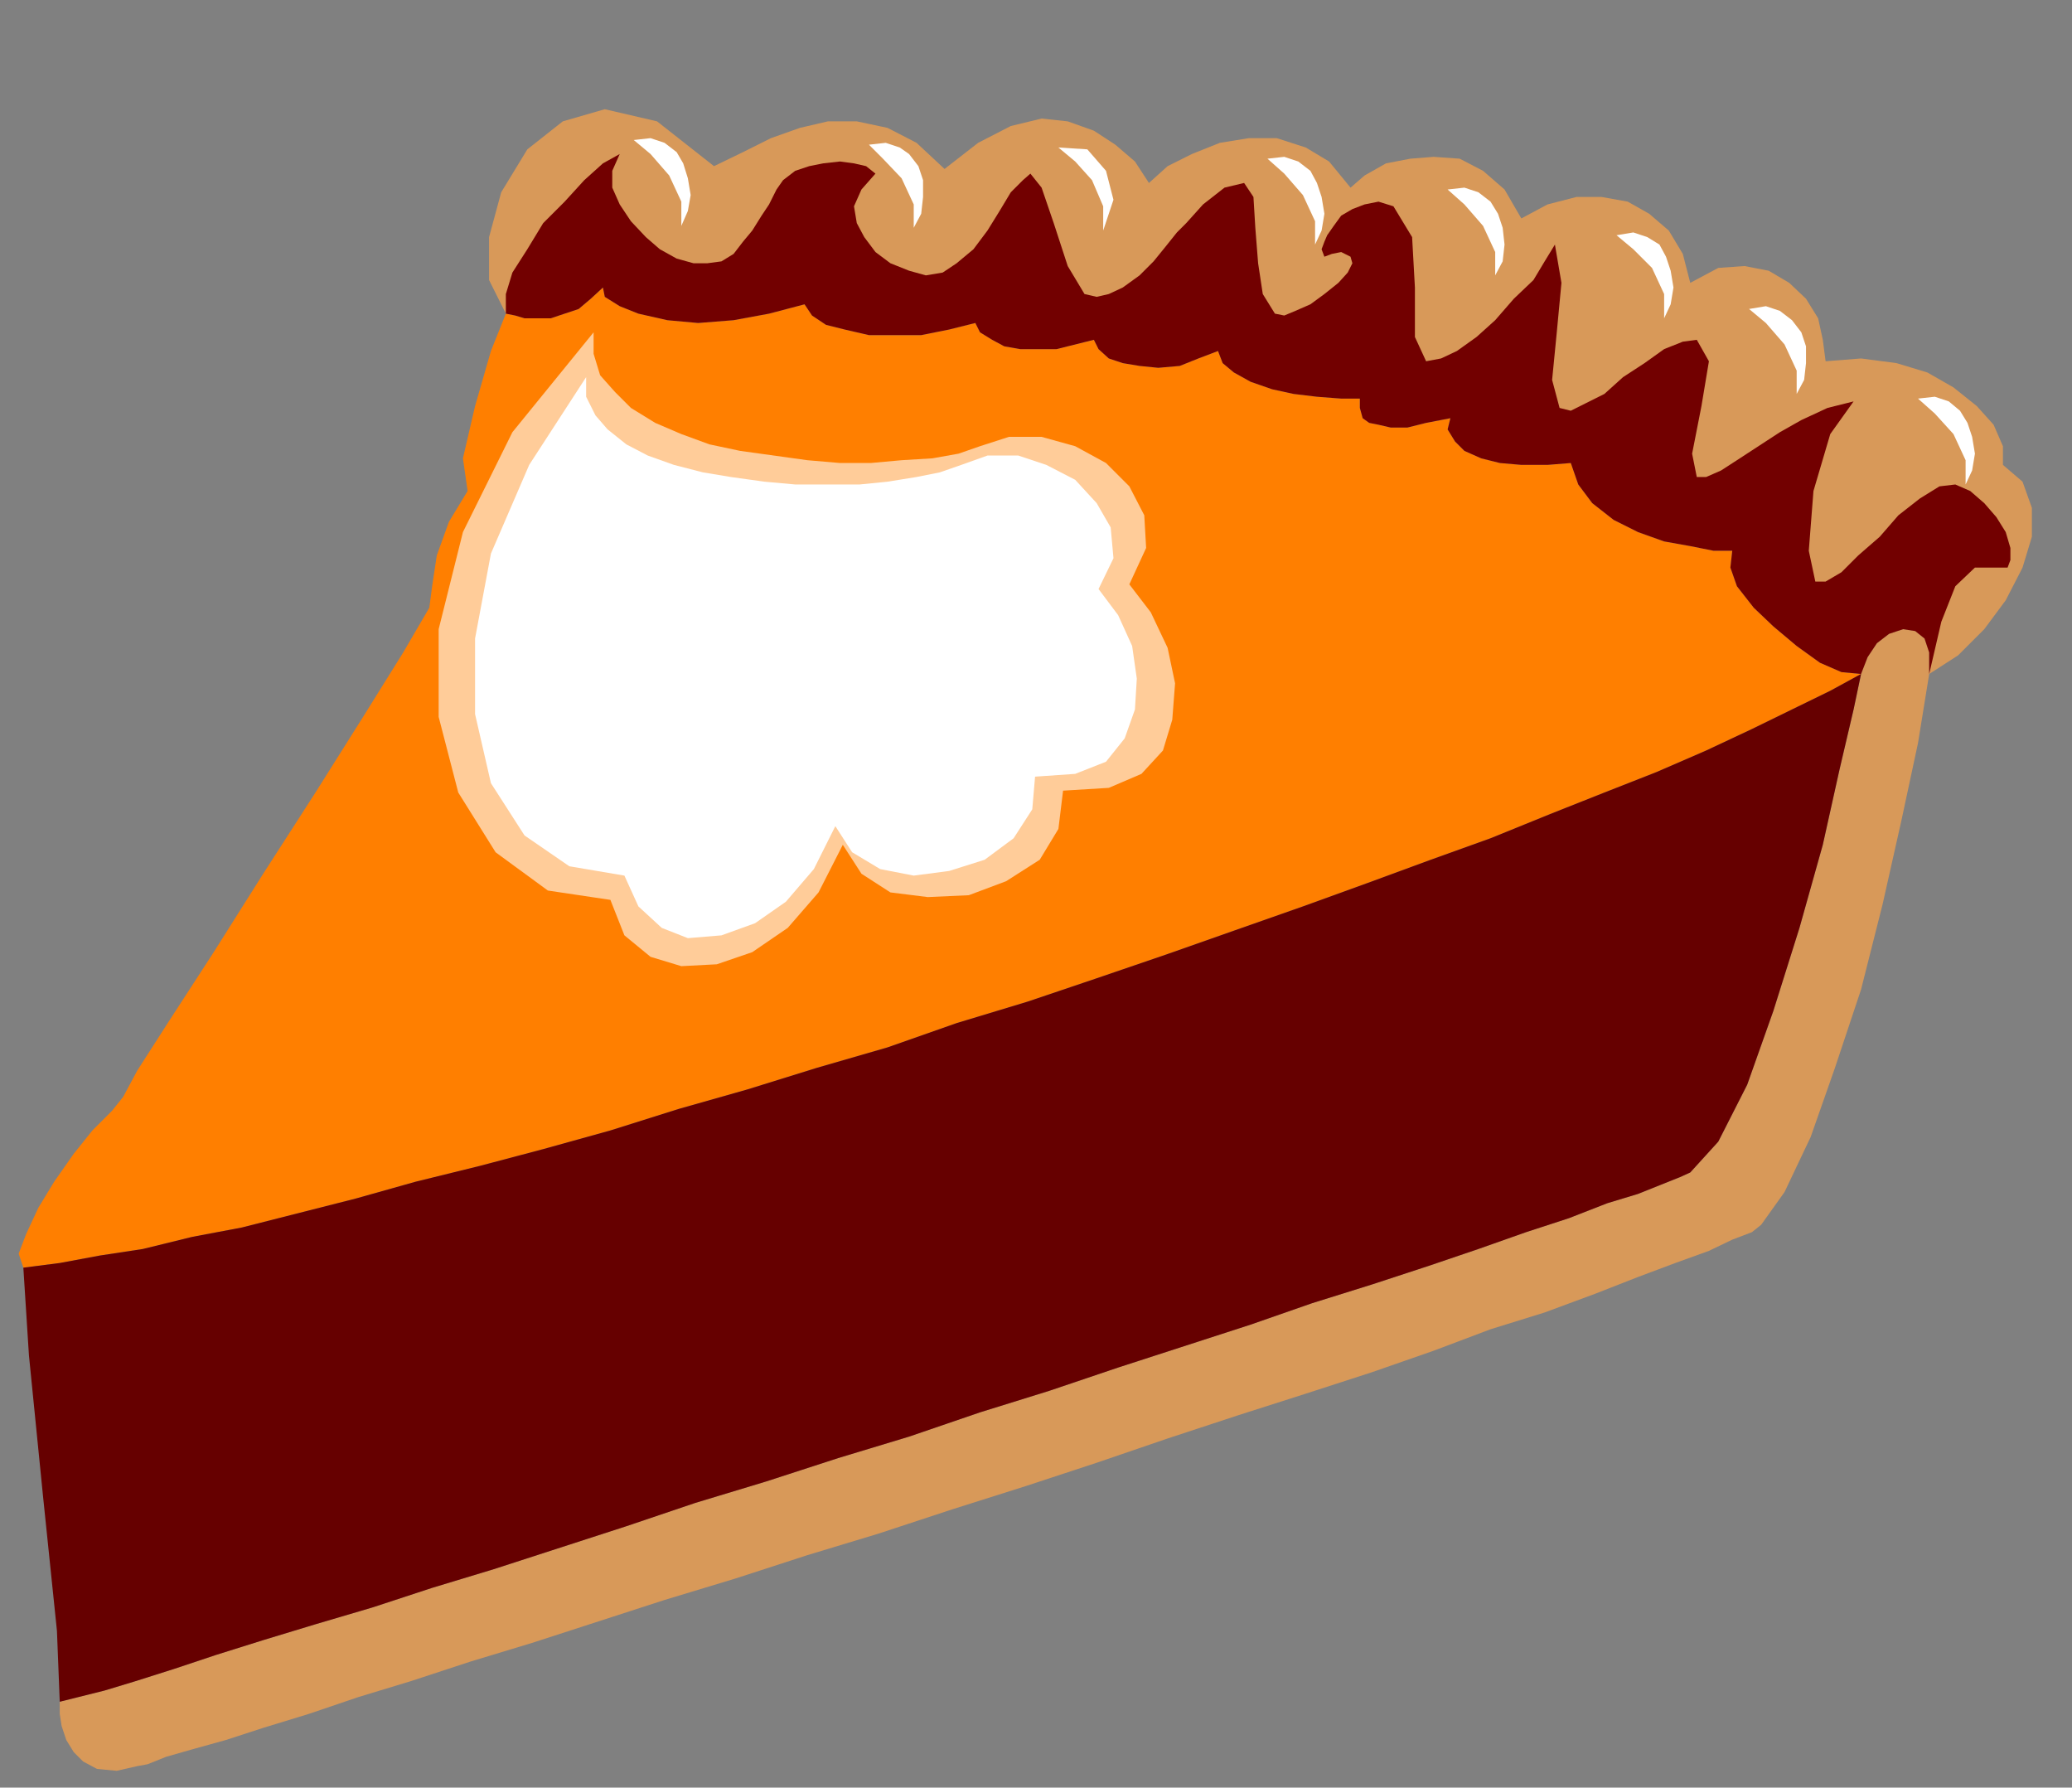 <?xml version="1.0" encoding="UTF-8" standalone="no"?>
<svg
   xmlns:ooo="http://xml.openoffice.org/svg/export"
   xmlns:dc="http://purl.org/dc/elements/1.1/"
   xmlns:cc="http://creativecommons.org/ns#"
   xmlns:rdf="http://www.w3.org/1999/02/22-rdf-syntax-ns#"
   xmlns:svg="http://www.w3.org/2000/svg"
   xmlns="http://www.w3.org/2000/svg"
   xmlns:sodipodi="http://sodipodi.sourceforge.net/DTD/sodipodi-0.dtd"
   xmlns:inkscape="http://www.inkscape.org/namespaces/inkscape"
   version="1.2"
   width="22.2mm"
   height="19.15mm"
   viewBox="0 0 2220 1915"
   preserveAspectRatio="xMidYMid"
   xml:space="preserve"
   id="svg94"
   sodipodi:docname="pmpknpie.svg"
   style="fill-rule:evenodd;stroke-width:28.222;stroke-linejoin:round"
   inkscape:version="0.92.5 (2060ec1f9f, 2020-04-08)"><rect x="0" y="0" width="2220" height="1915" fill="#808080" stroke="none"/><sodipodi:namedview
   pagecolor="#ffffff"
   bordercolor="#666666"
   borderopacity="1"
   objecttolerance="10"
   gridtolerance="10"
   guidetolerance="10"
   inkscape:pageopacity="0"
   inkscape:pageshadow="2"
   inkscape:window-width="664"
   inkscape:window-height="487"
   id="namedview96"
   showgrid="false"
   inkscape:zoom="0.2102413"
   inkscape:cx="41.952757"
   inkscape:cy="36.170077"
   inkscape:window-x="0"
   inkscape:window-y="0"
   inkscape:window-maximized="0"
   inkscape:current-layer="svg94" />
 <defs
   class="ClipPathGroup"
   id="defs8">
  <clipPath
   id="presentation_clip_path"
   clipPathUnits="userSpaceOnUse">
   <rect
   x="0"
   y="0"
   width="21000"
   height="29700"
   id="rect2" />
  </clipPath>
  <clipPath
   id="presentation_clip_path_shrink"
   clipPathUnits="userSpaceOnUse">
   <rect
   x="21"
   y="29"
   width="20958"
   height="29641"
   id="rect5" />
  </clipPath>
 </defs>
 <defs
   class="TextShapeIndex"
   id="defs12">
  <g
   ooo:slide="id1"
   ooo:id-list="id3"
   id="g10" />
 </defs>
 <defs
   class="EmbeddedBulletChars"
   id="defs44">
  <g
   id="bullet-char-template-57356"
   transform="matrix(4.8828125e-4,0,0,-4.8828125e-4,0,0)">
   <path
   d="M 580,1141 1163,571 580,0 -4,571 Z"
   id="path14"
   inkscape:connector-curvature="0" />
  </g>
  <g
   id="bullet-char-template-57354"
   transform="matrix(4.8828125e-4,0,0,-4.8828125e-4,0,0)">
   <path
   d="M 8,1128 H 1137 V 0 H 8 Z"
   id="path17"
   inkscape:connector-curvature="0" />
  </g>
  <g
   id="bullet-char-template-10146"
   transform="matrix(4.8828125e-4,0,0,-4.8828125e-4,0,0)">
   <path
   d="M 174,0 602,739 174,1481 1456,739 Z M 1358,739 309,1346 659,739 Z"
   id="path20"
   inkscape:connector-curvature="0" />
  </g>
  <g
   id="bullet-char-template-10132"
   transform="matrix(4.8828125e-4,0,0,-4.8828125e-4,0,0)">
   <path
   d="M 2015,739 1276,0 H 717 l 543,543 H 174 v 393 h 1086 l -543,545 h 557 z"
   id="path23"
   inkscape:connector-curvature="0" />
  </g>
  <g
   id="bullet-char-template-10007"
   transform="matrix(4.8828125e-4,0,0,-4.8828125e-4,0,0)">
   <path
   d="m 0,-2 c -7,16 -16,29 -25,39 l 381,530 c -94,256 -141,385 -141,387 0,25 13,38 40,38 9,0 21,-2 34,-5 21,4 42,12 65,25 l 27,-13 111,-251 280,301 64,-25 24,25 c 21,-10 41,-24 62,-43 C 886,937 835,863 770,784 769,783 710,716 594,584 L 774,223 c 0,-27 -21,-55 -63,-84 l 16,-20 C 717,90 699,76 672,76 641,76 570,178 457,381 L 164,-76 c -22,-34 -53,-51 -92,-51 -42,0 -63,17 -64,51 -7,9 -10,24 -10,44 0,9 1,19 2,30 z"
   id="path26"
   inkscape:connector-curvature="0" />
  </g>
  <g
   id="bullet-char-template-10004"
   transform="matrix(4.8828125e-4,0,0,-4.8828125e-4,0,0)">
   <path
   d="M 285,-33 C 182,-33 111,30 74,156 52,228 41,333 41,471 c 0,78 14,145 41,201 34,71 87,106 158,106 53,0 88,-31 106,-94 l 23,-176 c 8,-64 28,-97 59,-98 l 735,706 c 11,11 33,17 66,17 42,0 63,-15 63,-46 V 965 c 0,-36 -10,-64 -30,-84 L 442,47 C 390,-6 338,-33 285,-33 Z"
   id="path29"
   inkscape:connector-curvature="0" />
  </g>
  <g
   id="bullet-char-template-9679"
   transform="matrix(4.8828125e-4,0,0,-4.8828125e-4,0,0)">
   <path
   d="M 813,0 C 632,0 489,54 383,161 276,268 223,411 223,592 c 0,181 53,324 160,431 106,107 249,161 430,161 179,0 323,-54 432,-161 108,-107 162,-251 162,-431 0,-180 -54,-324 -162,-431 C 1136,54 992,0 813,0 Z"
   id="path32"
   inkscape:connector-curvature="0" />
  </g>
  <g
   id="bullet-char-template-8226"
   transform="matrix(4.8828125e-4,0,0,-4.8828125e-4,0,0)">
   <path
   d="m 346,457 c -73,0 -137,26 -191,78 -54,51 -81,114 -81,188 0,73 27,136 81,188 54,52 118,78 191,78 73,0 134,-26 185,-79 51,-51 77,-114 77,-187 0,-75 -25,-137 -76,-188 -50,-52 -112,-78 -186,-78 z"
   id="path35"
   inkscape:connector-curvature="0" />
  </g>
  <g
   id="bullet-char-template-8211"
   transform="matrix(4.8828125e-4,0,0,-4.8828125e-4,0,0)">
   <path
   d="M -4,459 H 1135 V 606 H -4 Z"
   id="path38"
   inkscape:connector-curvature="0" />
  </g>
  <g
   id="bullet-char-template-61548"
   transform="matrix(4.8828125e-4,0,0,-4.8828125e-4,0,0)">
   <path
   d="m 173,740 c 0,163 58,303 173,419 116,115 255,173 419,173 163,0 302,-58 418,-173 116,-116 174,-256 174,-419 0,-163 -58,-303 -174,-418 C 1067,206 928,148 765,148 601,148 462,206 346,322 231,437 173,577 173,740 Z"
   id="path41"
   inkscape:connector-curvature="0" />
  </g>
 </defs>
 <g
   id="g49"
   transform="translate(-9390,-13892)">
  <g
   id="id2"
   class="Master_Slide">
   <g
   id="bg-id2"
   class="Background" />
   <g
   id="bo-id2"
   class="BackgroundObjects" />
  </g>
 </g>
 <g
   class="SlideGroup"
   id="g92"
   transform="translate(-9390,-13892)">
  <g
   id="g90">
   <g
   id="container-id1">
    <g
   id="id1"
   class="Slide"
   clip-path="url(#presentation_clip_path)">
     <g
   class="Page"
   id="g86">
      <g
   class="Graphic"
   id="g84">
       <g
   id="id3">
        <rect
   class="BoundingBox"
   x="9390"
   y="13892"
   width="2220"
   height="1915"
   id="rect51"
   style="fill:none;stroke:none" />
        <path
   d="m 11384,14614 -21,-2 -23,-10 -25,-18 -25,-21 -21,-20 -18,-23 -7,-20 2,-18 h -20 l -25,-5 -28,-5 -28,-10 -26,-13 -23,-18 -15,-20 -8,-23 -25,2 h -28 l -23,-2 -20,-5 -18,-8 -10,-10 -8,-13 3,-12 -26,5 -20,5 h -18 l -13,-3 -10,-2 -7,-5 -3,-11 v -10 h -20 l -26,-2 -25,-3 -23,-5 -23,-8 -18,-10 -12,-10 -5,-13 -21,8 -20,8 -23,2 -20,-2 -18,-3 -15,-5 -11,-10 -5,-10 -20,5 -20,5 h -21 -18 l -17,-3 -13,-7 -13,-8 -5,-10 -28,7 -30,6 h -28 -28 l -26,-6 -20,-5 -15,-10 -8,-12 -38,10 -38,7 -38,3 -33,-3 -31,-7 -20,-8 -16,-10 -2,-10 -13,12 -13,11 -15,5 -15,5 h -13 -15 l -10,-3 -10,-2 -16,40 -17,59 -13,56 5,35 -20,33 -13,36 -5,33 -3,23 -28,48 -43,69 -51,81 -56,87 -53,84 -48,74 -34,53 -15,28 -12,15 -21,21 -20,25 -21,30 -17,28 -13,28 -8,21 5,15 39,-5 43,-8 46,-7 53,-13 53,-10 59,-15 63,-16 64,-18 69,-17 68,-18 72,-20 73,-23 74,-21 74,-23 76,-22 74,-26 76,-23 74,-25 76,-26 71,-25 74,-26 69,-25 68,-25 64,-23 64,-26 58,-23 56,-22 53,-23 49,-23 43,-21 41,-20 z"
   id="path53"
   inkscape:connector-curvature="0"
   style="fill:#ff7f00;stroke:none" />
        <path
   d="m 11457,14614 -12,74 -18,84 -20,89 -23,91 -28,84 -26,74 -28,59 -25,35 -10,8 -21,8 -25,12 -36,13 -40,15 -46,18 -54,20 -58,18 -61,23 -66,23 -71,23 -72,23 -76,25 -76,26 -76,25 -79,25 -79,26 -76,23 -77,25 -76,23 -71,23 -71,23 -66,20 -64,21 -56,17 -53,18 -49,15 -40,13 -36,10 -28,8 -20,8 -11,2 -22,5 -21,-2 -15,-8 -10,-10 -8,-13 -5,-15 -2,-13 v -13 l 20,-5 28,-7 33,-10 41,-13 45,-15 51,-16 56,-17 61,-18 64,-21 66,-20 71,-23 71,-23 74,-25 76,-23 77,-25 76,-23 76,-26 74,-23 74,-25 71,-23 71,-23 66,-23 64,-20 61,-20 53,-18 51,-18 46,-15 41,-16 33,-10 25,-10 20,-8 11,-5 30,-33 31,-61 28,-79 28,-89 25,-89 18,-81 15,-64 8,-38 7,-18 10,-15 13,-10 15,-5 13,2 10,8 5,15 z"
   id="path55"
   inkscape:connector-curvature="0"
   style="fill:#d89959;stroke:none" />
        <path
   d="m 9932,14228 -18,-36 v -46 l 13,-48 28,-46 38,-30 45,-13 56,13 61,48 31,-15 30,-15 31,-11 30,-7 h 31 l 33,7 31,16 30,28 36,-28 35,-18 33,-8 28,3 28,10 23,15 21,18 15,23 20,-18 26,-13 30,-12 31,-5 h 30 l 31,10 25,15 23,28 15,-13 23,-13 26,-5 25,-2 28,2 25,13 23,20 18,31 28,-15 31,-8 h 27 l 28,5 23,13 21,18 15,25 8,31 30,-16 28,-2 26,5 22,13 18,17 13,21 5,23 3,23 38,-3 38,5 33,10 28,16 25,20 18,20 10,23 v 20 l 21,18 10,28 v 31 l -10,33 -18,35 -23,31 -28,28 -31,20 v -23 l -5,-15 -10,-8 -13,-2 -15,5 -13,10 -10,15 -7,18 -21,-2 -23,-10 -25,-18 -25,-21 -21,-20 -18,-23 -7,-20 2,-18 h -20 l -25,-5 -28,-5 -28,-10 -26,-13 -23,-18 -15,-20 -8,-23 -25,2 h -28 l -23,-2 -20,-5 -18,-8 -10,-10 -8,-13 3,-12 -26,5 -20,5 h -18 l -13,-3 -10,-2 -7,-5 -3,-11 v -10 h -20 l -26,-2 -25,-3 -23,-5 -23,-8 -18,-10 -12,-10 -5,-13 -21,8 -20,8 -23,2 -20,-2 -18,-3 -15,-5 -11,-10 -5,-10 -20,5 -20,5 h -21 -18 l -17,-3 -13,-7 -13,-8 -5,-10 -28,7 -30,6 h -28 -28 l -26,-6 -20,-5 -15,-10 -8,-12 -38,10 -38,7 -38,3 -33,-3 -31,-7 -20,-8 -16,-10 -2,-10 -13,12 -13,11 -15,5 -15,5 h -13 -15 l -10,-3 z"
   id="path57"
   inkscape:connector-curvature="0"
   style="fill:#d89959;stroke:none" />
        <path
   d="m 11384,14614 -8,38 -15,64 -18,81 -25,89 -28,89 -28,79 -31,61 -30,33 -11,5 -20,8 -25,10 -33,10 -41,16 -46,15 -51,18 -53,18 -61,20 -64,20 -66,23 -71,23 -71,23 -74,25 -74,23 -76,26 -76,23 -77,25 -76,23 -74,25 -71,23 -71,23 -66,20 -64,21 -61,18 -56,17 -51,16 -45,15 -41,13 -33,10 -28,7 -20,5 -3,-76 -15,-145 -15,-150 -6,-94 39,-5 43,-8 46,-7 53,-13 53,-10 59,-15 63,-16 64,-18 69,-17 68,-18 72,-20 73,-23 74,-21 74,-23 76,-22 74,-26 76,-23 74,-25 76,-26 71,-25 74,-26 69,-25 68,-25 64,-23 64,-26 58,-23 56,-22 53,-23 49,-23 43,-21 41,-20 z"
   id="path59"
   inkscape:connector-curvature="0"
   style="fill:#660000;stroke:none" />
        <path
   d="m 9932,14228 10,2 10,3 h 15 13 l 15,-5 15,-5 13,-11 13,-12 2,10 16,10 20,8 31,7 33,3 38,-3 38,-7 38,-10 8,12 15,10 20,5 26,6 h 28 28 l 30,-6 28,-7 5,10 13,8 13,7 17,3 h 18 21 l 20,-5 20,-5 5,10 11,10 15,5 18,3 20,2 23,-2 20,-8 21,-8 5,13 12,10 18,10 23,8 23,5 25,3 26,2 h 20 v 10 l 3,11 7,5 10,2 13,3 h 18 l 20,-5 26,-5 -3,12 8,13 10,10 18,8 20,5 23,2 h 28 l 25,-2 8,23 15,20 23,18 26,13 28,10 28,5 25,5 h 20 l -2,18 7,20 18,23 21,20 25,21 25,18 23,10 21,2 7,-18 10,-15 13,-10 15,-5 13,2 10,8 5,15 v 23 l 13,-56 15,-38 21,-20 h 25 10 l 3,-8 v -13 l -5,-17 -10,-16 -13,-15 -15,-13 -16,-7 -17,2 -21,13 -23,18 -20,23 -23,20 -18,18 -17,10 h -11 l -7,-33 5,-64 18,-61 25,-35 -28,7 -28,13 -23,13 -23,15 -23,15 -17,11 -16,7 h -10 l -5,-25 10,-51 8,-48 -13,-23 -15,2 -20,8 -21,15 -23,15 -20,18 -20,10 -16,8 -12,-3 -8,-30 5,-51 5,-53 -7,-41 -11,18 -12,20 -21,20 -20,23 -20,18 -21,15 -17,8 -16,3 -12,-26 v -53 l -3,-54 -20,-33 -16,-5 -15,3 -13,5 -12,7 -8,11 -7,10 -3,7 -3,8 3,8 8,-3 10,-2 10,5 2,7 -5,10 -10,11 -15,12 -15,11 -16,7 -12,5 -10,-2 -13,-21 -5,-33 -3,-38 -2,-33 -10,-15 -21,5 -23,18 -18,20 -10,10 -12,15 -13,16 -15,15 -18,13 -15,7 -13,3 -13,-3 -18,-30 -15,-46 -13,-38 -12,-15 -8,7 -13,13 -12,20 -13,21 -15,20 -18,15 -15,10 -18,3 -18,-5 -20,-8 -16,-12 -12,-16 -8,-15 -3,-18 8,-18 15,-17 -10,-8 -13,-3 -15,-2 -18,2 -15,3 -15,5 -13,10 -7,10 -8,16 -8,12 -10,16 -10,12 -10,13 -13,8 -15,2 h -15 l -18,-5 -18,-10 -15,-13 -16,-17 -12,-18 -8,-18 v -18 l 8,-18 -18,10 -20,18 -21,23 -23,23 -17,28 -16,25 -7,23 z"
   id="path61"
   inkscape:connector-curvature="0"
   style="fill:#720000;stroke:none" />
        <path
   d="m 10069,14042 18,15 20,23 13,28 v 26 l 7,-16 3,-17 -3,-18 -5,-16 -7,-12 -13,-10 -15,-5 z"
   id="path63"
   inkscape:connector-curvature="0"
   style="fill:#ffffff;stroke:none" />
        <path
   d="m 10524,14050 18,15 18,20 12,28 v 26 l 11,-33 -8,-31 -20,-23 z"
   id="path65"
   inkscape:connector-curvature="0"
   style="fill:#ffffff;stroke:none" />
        <path
   d="m 10321,14047 15,15 20,21 13,28 v 25 l 8,-15 2,-18 v -18 l -5,-15 -10,-13 -10,-7 -15,-5 z"
   id="path67"
   inkscape:connector-curvature="0"
   style="fill:#ffffff;stroke:none" />
        <path
   d="m 10748,14062 18,16 20,23 13,28 v 25 l 7,-15 3,-18 -3,-18 -5,-15 -7,-13 -13,-10 -15,-5 z"
   id="path69"
   inkscape:connector-curvature="0"
   style="fill:#ffffff;stroke:none" />
        <path
   d="m 10941,14095 18,16 20,23 13,28 v 25 l 8,-15 2,-18 -2,-18 -5,-15 -8,-13 -13,-10 -15,-5 z"
   id="path71"
   inkscape:connector-curvature="0"
   style="fill:#ffffff;stroke:none" />
        <path
   d="m 11122,14144 18,15 20,20 13,28 v 26 l 7,-15 3,-18 -3,-18 -5,-15 -7,-13 -13,-8 -15,-5 z"
   id="path73"
   inkscape:connector-curvature="0"
   style="fill:#ffffff;stroke:none" />
        <path
   d="m 11264,14223 18,15 20,23 13,28 v 25 l 8,-15 2,-18 v -18 l -5,-15 -10,-13 -13,-10 -15,-5 z"
   id="path75"
   inkscape:connector-curvature="0"
   style="fill:#ffffff;stroke:none" />
        <path
   d="m 11445,14319 18,16 20,22 13,28 v 26 l 7,-15 3,-18 -3,-18 -5,-15 -8,-13 -12,-10 -15,-5 z"
   id="path77"
   inkscape:connector-curvature="0"
   style="fill:#ffffff;stroke:none" />
        <path
   d="m 10044,14856 -67,-10 -56,-41 -40,-64 -21,-81 v -94 l 26,-104 53,-107 87,-107 v 23 l 7,23 16,18 17,17 26,16 28,12 30,11 33,7 36,5 36,5 35,3 h 33 l 33,-3 33,-2 28,-5 23,-8 31,-10 h 35 l 36,10 33,18 25,25 16,31 2,35 -18,39 23,30 18,38 8,38 -3,39 -10,33 -23,25 -35,15 -49,3 -5,41 -20,33 -36,23 -40,15 -44,2 -40,-5 -31,-20 -20,-31 -26,51 -33,38 -38,26 -38,13 -38,2 -33,-10 -28,-23 z"
   id="path79"
   inkscape:connector-curvature="0"
   style="fill:#ffcc99;stroke:none" />
        <path
   d="m 10059,14830 -59,-10 -48,-33 -36,-56 -17,-74 v -81 l 17,-91 41,-95 61,-94 v 21 l 10,20 13,15 20,16 23,12 28,10 31,8 30,5 36,5 33,3 h 35 34 l 30,-3 31,-5 25,-5 23,-8 28,-10 h 33 l 30,10 31,16 23,25 15,26 3,33 -16,33 21,28 15,33 5,35 -2,33 -11,31 -20,25 -33,13 -43,3 -3,35 -20,31 -31,23 -38,12 -38,5 -36,-7 -30,-18 -18,-28 -23,46 -30,35 -33,23 -36,13 -36,3 -28,-11 -25,-23 z"
   id="path81"
   inkscape:connector-curvature="0"
   style="fill:#ffffff;stroke:none" />
       </g>
      </g>
     </g>
    </g>
   </g>
  </g>
 </g>
</svg>